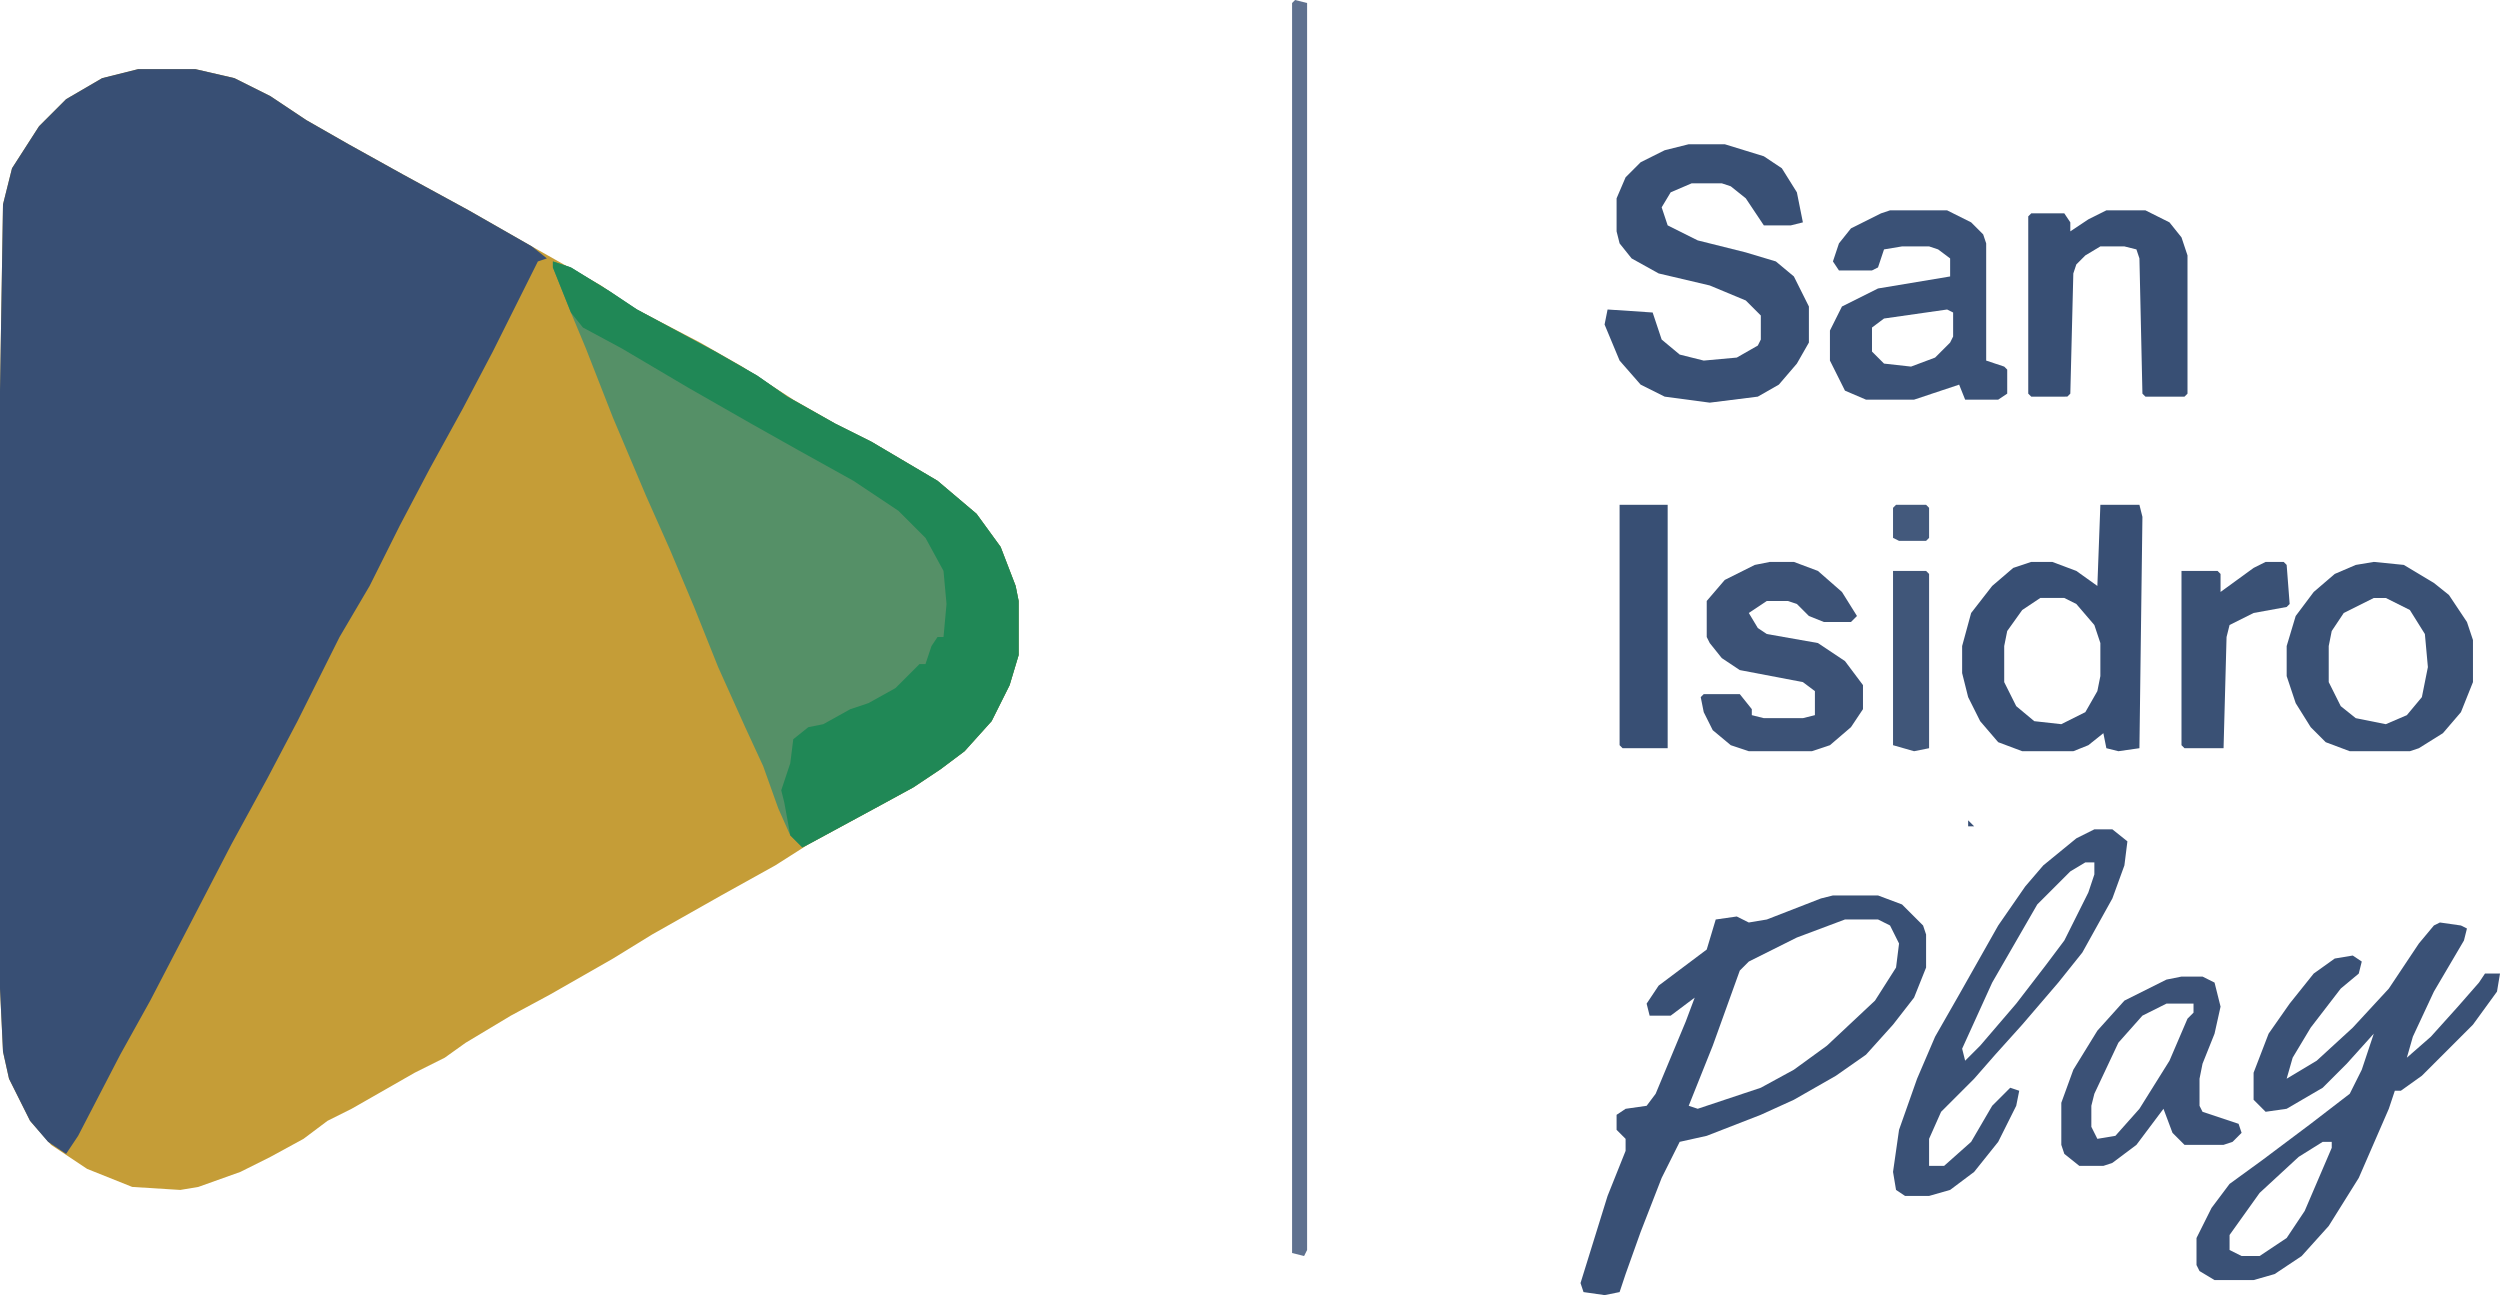 <?xml version="1.0" encoding="UTF-8"?>
<!DOCTYPE svg PUBLIC "-//W3C//DTD SVG 1.1//EN" "http://www.w3.org/Graphics/SVG/1.1/DTD/svg11.dtd">
<!-- Creator: CorelDRAW -->
<svg xmlns="http://www.w3.org/2000/svg" xml:space="preserve" width="55.033mm" height="28.509mm" version="1.1" style="shape-rendering:geometricPrecision; text-rendering:geometricPrecision; image-rendering:optimizeQuality; fill-rule:evenodd; clip-rule:evenodd"
viewBox="0 0 11713.54 6067.91"
 xmlns:xlink="http://www.w3.org/1999/xlink"
 xmlns:xodm="http://www.corel.com/coreldraw/odm/2003">
 <defs>
  <style type="text/css">
   <![CDATA[
    .fil3 {fill:#208856;fill-rule:nonzero}
    .fil1 {fill:#384F74;fill-rule:nonzero}
    .fil4 {fill:#395075;fill-rule:nonzero}
    .fil7 {fill:#3A5175;fill-rule:nonzero}
    .fil5 {fill:#3A5176;fill-rule:nonzero}
    .fil9 {fill:#3B5176;fill-rule:nonzero}
    .fil8 {fill:#3C5276;fill-rule:nonzero}
    .fil10 {fill:#405679;fill-rule:nonzero}
    .fil11 {fill:#43597C;fill-rule:nonzero}
    .fil2 {fill:#559067;fill-rule:nonzero}
    .fil6 {fill:#5F718F;fill-rule:nonzero}
    .fil0 {fill:#C59D37;fill-rule:nonzero}
   ]]>
  </style>
 </defs>
 <g id="Capa_x0020_1">
  <g id="logo-SIC-play.svg">
   <polygon class="fil0" points="647.64,323.8 915.14,323.8 1098.17,366.03 1267.12,450.51 1436.08,563.14 1633.17,675.78 1886.59,816.58 2196.32,985.53 2491.98,1154.49 2815.8,1337.51 2956.6,1436.06 3280.42,1605.01 3477.51,1717.65 3716.85,1872.52 3913.95,1985.15 4082.9,2069.63 4392.63,2252.66 4575.66,2407.52 4688.3,2562.39 4758.68,2745.41 4772.75,2815.8 4772.75,3069.21 4730.52,3210.01 4646.05,3378.96 4519.34,3519.76 4406.7,3604.24 4280,3688.72 4125.13,3773.19 3787.24,3956.22 3632.38,4054.77 3378.96,4195.56 3055.14,4378.59 2872.12,4491.22 2576.46,4660.18 2393.43,4758.73 2182.25,4885.43 2083.7,4955.82 1942.9,5026.21 1647.24,5195.16 1534.61,5251.48 1421.97,5335.96 1267.1,5420.44 1126.31,5490.82 929.21,5561.21 844.74,5575.28 619.48,5561.21 408.3,5476.73 239.34,5364.1 140.8,5251.46 42.25,5054.37 14.09,4927.66 0.02,4632 0.02,1830.33 14.09,957.46 56.32,788.5 183.02,591.41 309.73,464.7 478.69,366.16 "/>
   <polygon class="fil1" points="647.64,323.8 915.14,323.8 1098.17,366.03 1267.12,450.51 1436.08,563.14 1633.17,675.78 1886.59,816.58 2196.32,985.53 2491.98,1154.49 2562.37,1210.81 2520.14,1224.88 2308.95,1647.24 2168.16,1914.75 2013.29,2196.32 1872.5,2463.82 1731.7,2745.39 1590.9,2984.73 1393.81,3378.94 1253.01,3646.45 1084.06,3956.18 886.96,4336.29 703.94,4688.25 563.14,4941.67 366.05,5321.78 309.73,5406.26 225.25,5349.94 140.78,5251.4 42.23,5054.3 14.07,4927.6 -0,4631.93 -0,1830.27 14.07,957.39 56.3,788.44 183,591.34 309.71,464.64 478.67,366.09 "/>
   <polygon class="fil2" points="2590.5,1224.85 2674.98,1253.01 2858.01,1365.65 2984.71,1450.13 3350.76,1647.22 3547.86,1759.86 3688.65,1858.41 3913.91,1985.11 4082.86,2069.59 4392.59,2252.61 4575.62,2407.48 4688.25,2562.35 4758.64,2745.37 4772.71,2815.76 4772.71,3069.17 4730.48,3209.97 4646,3378.92 4519.3,3519.72 4406.66,3604.2 4279.95,3688.67 4125.09,3773.15 3787.2,3956.18 3759.04,3970.25 3702.72,3913.93 3646.4,3787.22 3576.02,3590.13 3491.54,3407.1 3364.83,3125.53 3252.19,2843.96 3139.56,2576.46 3026.92,2323.04 2872.05,1957 2745.35,1633.17 2674.96,1464.22 2590.48,1253.03 "/>
   <polygon class="fil3" points="2590.5,1224.85 2674.98,1253.01 2858.01,1365.65 2984.71,1450.13 3350.76,1647.22 3547.86,1759.86 3688.65,1858.41 3913.91,1985.11 4082.86,2069.59 4392.59,2252.61 4575.62,2407.48 4688.25,2562.35 4758.64,2745.37 4772.71,2815.76 4772.71,3069.17 4730.48,3209.97 4646,3378.92 4519.3,3519.72 4406.66,3604.2 4279.95,3688.67 4125.09,3773.15 3787.2,3956.18 3759.04,3970.25 3702.72,3913.93 3674.56,3759.06 3660.49,3702.74 3702.72,3576.04 3716.79,3463.4 3787.18,3407.08 3857.57,3393.01 3984.27,3322.62 4068.75,3294.47 4195.46,3224.08 4308.09,3111.44 4336.27,3111.4 4364.43,3026.92 4392.59,2984.69 4420.75,2984.69 4434.82,2829.83 4420.75,2674.96 4336.27,2520.1 4209.57,2393.39 3998.38,2252.59 3744.97,2111.8 3519.72,1985.09 3224.06,1816.13 2914.33,1633.11 2731.3,1534.56 2674.98,1464.18 2590.5,1252.99 "/>
   <path class="fil4" d="M8588.07 4195.46l211.18 0 112.64 42.23 98.55 98.55 14.07 42.23 0 154.87 -56.32 140.8 -98.55 126.71 -126.71 140.8 -140.8 98.55 -197.09 112.64 -154.87 70.39 -253.41 98.55 -126.71 28.16 -84.48 168.96 -98.55 253.41 -70.39 197.09 -28.16 84.48 -70.39 14.07 -98.55 -14.07 -14.07 -42.23 126.71 -408.28 84.48 -211.18 0 -56.32 -42.23 -42.23 0 -70.39 42.23 -28.16 98.55 -14.07 42.23 -56.32 140.8 -337.89 42.23 -112.64 -112.64 84.48 -98.57 0 -14.07 -56.32 56.32 -84.48 225.25 -168.96 42.23 -140.8 98.55 -14.07 56.32 28.16 84.48 -14.07 253.41 -98.55 56.32 -14.09zm56.32 112.64l-225.25 84.48 -225.25 112.64 -42.23 42.23 -126.71 351.96 -112.64 281.57 42.23 14.07 295.66 -98.55 154.87 -84.48 154.87 -112.64 225.25 -211.18 98.55 -154.87 14.07 -112.64 -42.23 -84.48 -56.32 -28.16 -154.87 0.04z"/>
   <path class="fil5" d="M11431.96 4322.18l98.55 14.07 28.16 14.07 -14.07 56.32 -140.8 239.34 -98.55 211.18 -28.16 98.55 112.64 -98.55 126.71 -140.8 98.55 -112.64 28.16 -42.23 70.39 0 -14.07 84.48 -112.64 154.87 -239.34 239.34 -98.55 70.39 -28.16 0 -28.16 84.48 -140.8 323.82 -140.8 225.25 -126.71 140.8 -126.71 84.48 -98.55 28.16 -183 -0.02 -70.39 -42.23 -14.07 -28.16 0 -126.71 70.39 -140.8 84.48 -112.64 154.87 -112.64 225.25 -168.96 183.02 -140.8 56.32 -112.64 56.32 -168.96 -126.71 140.8 -112.64 112.64 -168.96 98.55 -98.55 14.07 -56.32 -56.32 0 -126.71 70.39 -183.02 98.55 -140.8 112.64 -140.8 98.55 -70.39 84.48 -14.07 42.23 28.16 -14.07 56.32 -84.48 70.39 -140.8 183.02 -84.48 140.8 -28.16 98.55 140.8 -84.48 168.96 -154.87 168.96 -183.02 140.8 -211.18 70.39 -84.48 28.14 -14.01zm-549.07 1027.74l-112.64 70.39 -183.02 168.96 -140.8 197.09 0 70.39 56.32 28.16 84.5 0 126.71 -84.48 84.48 -126.71 126.71 -295.66 0 -28.16 -42.25 0.02z"/>
   <polygon class="fil4" points="7912.29,675.78 8081.22,675.78 8264.25,732.1 8348.73,788.42 8419.11,901.05 8447.27,1041.85 8390.95,1055.92 8264.25,1055.9 8179.77,929.19 8109.38,872.87 8067.15,858.8 7926.36,858.8 7827.81,901.03 7785.58,971.42 7813.74,1055.9 7954.54,1126.29 8179.79,1182.6 8320.59,1224.83 8405.07,1295.22 8475.45,1436.02 8475.45,1604.97 8419.13,1703.52 8334.66,1802.07 8236.11,1858.38 8010.86,1886.54 7799.67,1858.38 7687.04,1802.07 7588.49,1689.43 7518.1,1520.47 7532.17,1450.09 7743.35,1464.15 7785.58,1590.86 7870.06,1661.25 7982.7,1689.41 8137.56,1675.34 8236.11,1619.02 8250.18,1590.86 8250.18,1478.22 8179.79,1407.84 8010.84,1337.45 7771.49,1281.13 7644.79,1210.74 7588.47,1140.35 7574.4,1084.04 7574.4,929.17 7616.63,830.62 7687.01,760.24 7799.65,703.92 "/>
   <path class="fil1" d="M9841.06 2365.23l183.02 0 14.07 56.32 -14.07 1084.06 -98.55 14.07 -56.32 -14.07 -14.07 -70.39 -70.39 56.32 -70.39 28.16 -239.34 -0.02 -112.64 -42.23 -84.48 -98.55 -56.32 -112.64 -28.16 -112.64 0 -126.71 42.23 -154.87 98.55 -126.71 98.55 -84.48 84.48 -28.16 98.57 0 112.64 42.23 98.55 70.39 14.07 -380.1zm-281.57 436.44l-84.48 56.32 -70.39 98.55 -14.07 70.39 0 168.96 56.32 112.64 84.48 70.39 126.71 14.07 112.64 -56.32 56.32 -98.55 14.07 -70.39 0 -154.87 -28.16 -84.48 -84.48 -98.55 -56.32 -28.16 -112.64 0z"/>
   <path class="fil5" d="M9812.92 3885.72l84.46 0 70.39 56.32 -14.07 112.64 -56.32 154.87 -140.8 253.41 -112.64 140.8 -168.96 197.09 -126.71 140.8 -98.55 112.64 -154.87 154.87 -56.32 126.71 0 126.71 70.43 0 126.71 -112.64 98.55 -168.96 84.48 -84.48 42.23 14.07 -14.07 70.39 -84.48 168.96 -112.64 140.8 -112.64 84.48 -98.55 28.16 -112.62 0 -42.23 -28.16 -14.07 -84.48 28.16 -197.09 84.48 -239.34 84.48 -197.09 112.64 -197.09 183.02 -323.82 126.71 -183.02 84.48 -98.55 154.87 -126.71 84.44 -42.25zm-42.25 154.87l-70.39 42.23 -154.87 154.87 -211.18 366.05 -140.8 309.73 14.07 56.32 70.39 -70.39 168.96 -197.09 140.8 -183.02 84.48 -112.64 112.64 -225.25 28.16 -84.48 0 -56.32 -42.25 0z"/>
   <path class="fil5" d="M8855.55 985.51l267.5 0 112.64 56.32 56.32 56.32 14.07 42.23 0 549.07 84.48 28.16 14.07 14.07 0 112.64 -42.23 28.16 -154.87 0 -28.16 -70.39 -211.18 70.39 -225.25 0 -98.55 -42.23 -70.39 -140.8 0 -140.8 56.32 -112.64 168.96 -84.48 337.89 -56.32 0 -84.48 -56.32 -42.23 -42.23 -14.07 -126.75 0 -84.48 14.07 -28.16 84.48 -28.16 14.07 -154.84 0.02 -28.16 -42.23 28.16 -84.48 56.32 -70.39 140.8 -70.39 42.21 -14.09zm267.5 464.6l-295.66 42.23 -56.32 42.23 0 112.64 56.32 56.32 126.71 14.07 112.64 -42.23 70.39 -70.39 14.07 -28.16 0 -112.64 -28.14 -14.07z"/>
   <polygon class="fil6" points="6067.97,0 6124.29,14.07 6124.29,5856.75 6110.22,5884.91 6053.9,5870.84 6053.9,14.07 "/>
   <path class="fil7" d="M11122.23 2632.71l140.8 14.07 140.8 84.48 70.39 56.32 84.48 126.71 28.16 84.48 0 197.09 -56.32 140.8 -84.48 98.55 -112.64 70.39 -42.23 14.07 -281.57 0.02 -112.64 -42.23 -70.39 -70.39 -70.39 -112.64 -42.23 -126.71 0 -140.8 42.23 -140.8 84.48 -112.64 98.55 -84.48 98.55 -42.23 84.46 -14.07zm0 168.96l-140.8 70.39 -56.32 84.48 -14.07 70.39 0 168.96 56.32 112.64 70.39 56.32 140.8 28.16 98.55 -42.23 70.39 -84.48 28.16 -140.8 -14.07 -154.87 -70.39 -112.64 -112.64 -56.32 -56.32 0z"/>
   <polygon class="fil1" points="9869.22,985.51 10052.24,985.51 10164.88,1041.83 10221.2,1112.22 10249.36,1196.69 10249.36,1844.32 10235.29,1858.38 10052.24,1858.38 10038.18,1844.32 10024.11,1210.76 10010.04,1168.54 9953.72,1154.47 9841.06,1154.45 9770.67,1196.67 9728.44,1238.9 9714.38,1281.13 9700.31,1844.27 9686.24,1858.34 9517.26,1858.38 9503.19,1844.32 9503.19,1013.67 9517.26,999.6 9672.13,999.58 9700.29,1041.81 9700.29,1084.04 9784.76,1027.72 "/>
   <polygon class="fil8" points="8292.41,2632.71 8405.04,2632.71 8517.68,2674.94 8630.32,2773.49 8700.71,2886.12 8672.55,2914.28 8545.82,2914.3 8475.43,2886.14 8419.11,2829.83 8376.88,2815.76 8278.34,2815.74 8193.86,2872.05 8236.09,2942.44 8278.32,2970.6 8517.66,3012.83 8644.37,3097.31 8728.84,3209.94 8728.84,3322.58 8672.53,3407.06 8573.98,3491.54 8489.5,3519.7 8193.86,3519.68 8109.38,3491.52 8024.9,3421.13 7982.68,3336.65 7968.61,3266.26 7982.68,3252.19 8151.61,3252.19 8207.93,3322.58 8207.93,3350.74 8264.25,3364.81 8447.27,3364.81 8503.59,3350.74 8503.59,3238.1 8447.27,3195.88 8151.61,3139.56 8067.13,3083.24 8010.81,3012.85 7996.74,2984.69 7996.74,2815.74 8081.22,2717.19 8222.02,2646.8 "/>
   <path class="fil9" d="M10221.2 4575.6l98.55 0 56.32 28.16 28.16 112.64 -28.16 126.71 -56.32 140.8 -14.07 70.39 0 126.71 14.07 28.16 168.96 56.32 14.07 42.23 -42.23 42.23 -42.23 14.07 -183.05 0 -56.32 -56.32 -42.23 -112.64 -126.71 168.96 -112.64 84.48 -42.23 14.07 -112.64 0.02 -70.39 -56.32 -14.07 -42.23 0 -197.09 56.32 -154.87 112.64 -183.02 126.71 -140.8 197.09 -98.55 70.39 -14.09zm-70.39 126.71l-112.64 56.32 -112.64 126.71 -112.64 239.34 -14.07 56.32 0 98.55 28.16 56.32 84.48 -14.07 112.64 -126.71 140.8 -225.25 84.48 -197.09 28.16 -28.16 0 -42.23 -126.73 -0.04z"/>
   <polygon class="fil1" points="7588.47,2365.23 7813.72,2365.23 7813.72,3505.61 7602.56,3505.61 7588.49,3491.54 "/>
   <polygon class="fil7" points="10615.41,2632.71 10699.87,2632.71 10713.93,2646.78 10728,2829.81 10713.93,2843.87 10559.07,2872.03 10446.43,2928.35 10432.36,2984.67 10418.29,3505.59 10235.27,3505.61 10221.2,3491.54 10221.2,2674.96 10390.13,2674.96 10404.2,2689.03 10404.2,2773.51 10559.07,2660.87 "/>
   <polygon class="fil10" points="8869.64,2674.96 9024.51,2674.96 9038.57,2689.03 9038.57,3505.61 8968.19,3519.68 8869.64,3491.52 "/>
   <polygon class="fil11" points="8883.71,2365.23 9024.51,2365.23 9038.57,2379.3 9038.57,2520.1 9024.51,2534.16 8897.8,2534.16 8869.64,2520.1 8869.64,2379.3 "/>
   <polygon class="fil1" points="9221.6,3843.5 9249.76,3871.66 9221.6,3871.66 "/>
  </g>
 </g>
</svg>
